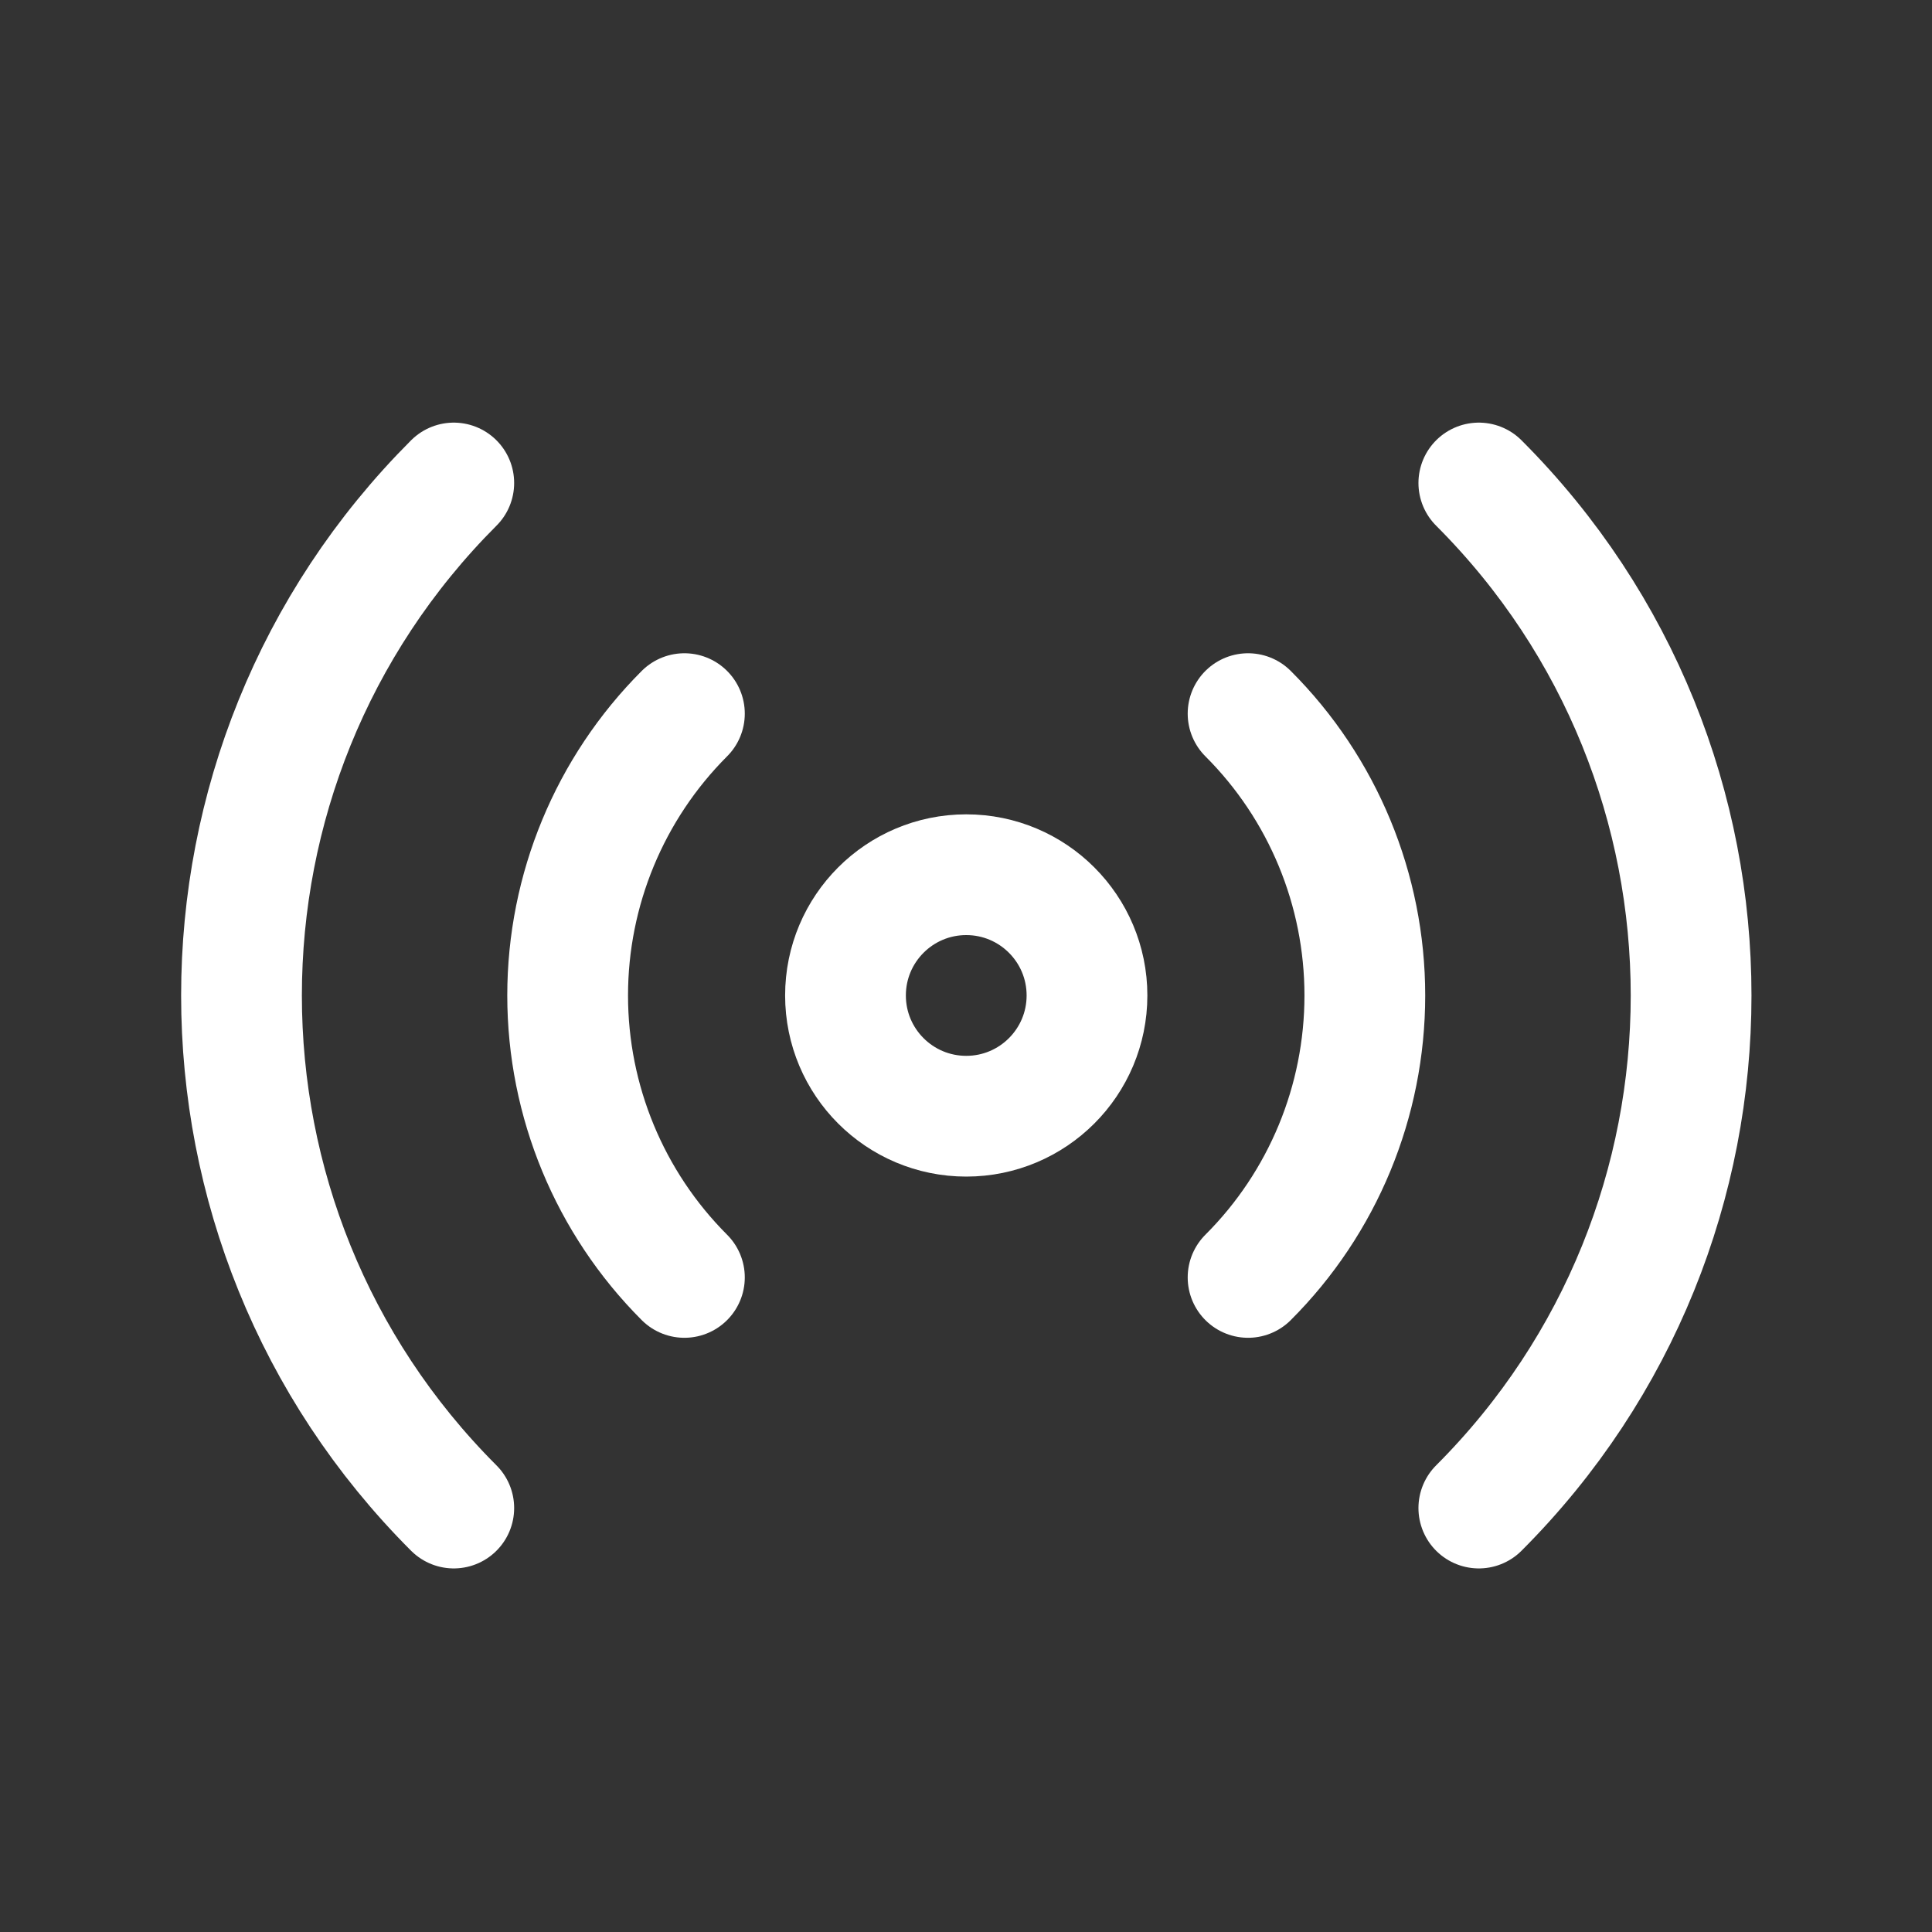 <svg xmlns="http://www.w3.org/2000/svg" width="16" height="16" viewBox="0 0 16 16" fill="none">
    <rect x="0" y="0" width="16" height="16" fill="#333333" stroke="none"/>
    <path d="M12.247 4C14.591 6.344 14.591 10.145 12.247 12.489" stroke="white" stroke-linecap="round" stroke-linejoin="round"/>
    <path d="M3.758 12.489C1.414 10.145 1.414 6.344 3.758 4" stroke="white" stroke-linecap="round" stroke-linejoin="round"/>
    <path d="M10.336 5.91C10.956 6.529 11.303 7.369 11.303 8.244C11.303 9.12 10.956 9.96 10.336 10.579" stroke="white" stroke-linecap="round" stroke-linejoin="round"/>
    <path d="M5.668 10.579C5.049 9.96 4.701 9.12 4.701 8.244C4.701 7.369 5.049 6.529 5.668 5.91" stroke="white" stroke-linecap="round" stroke-linejoin="round"/>
    <circle cx="8.002" cy="8.244" r="1" stroke="white" stroke-linecap="round" stroke-linejoin="round"/>
</svg>